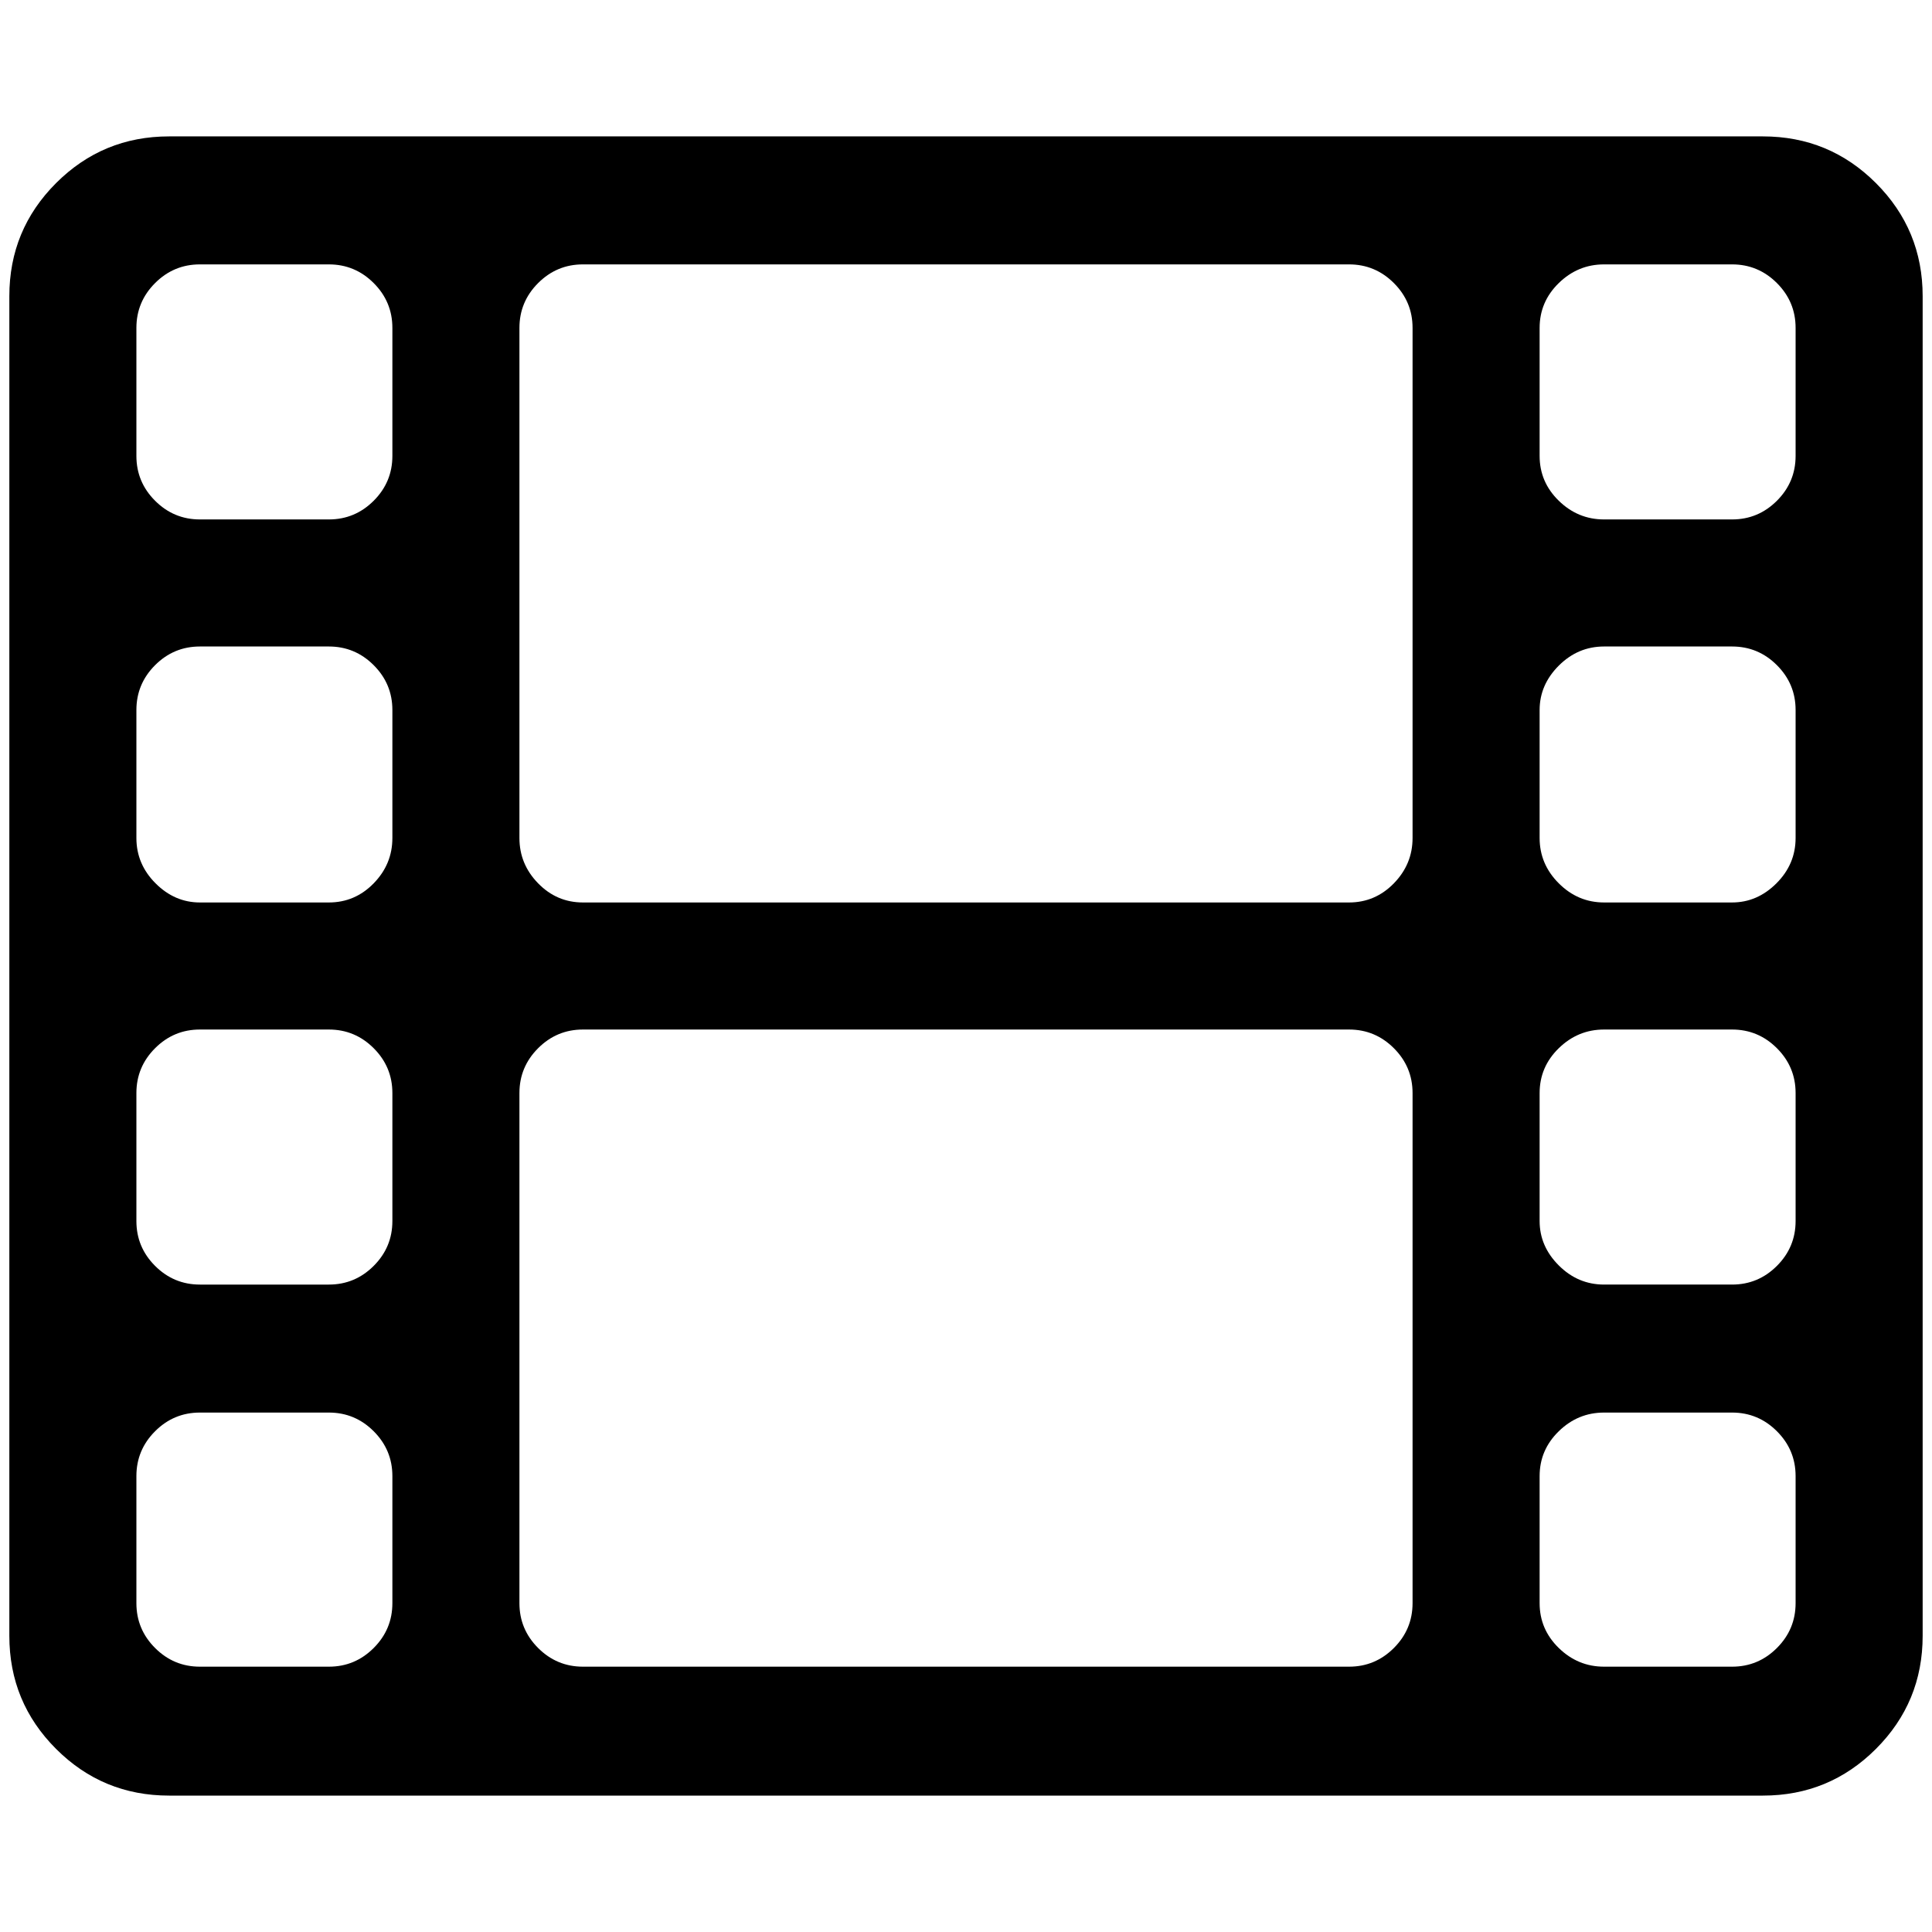 <?xml version="1.0" standalone="no"?>
<!DOCTYPE svg PUBLIC "-//W3C//DTD SVG 1.1//EN" "http://www.w3.org/Graphics/SVG/1.1/DTD/svg11.dtd" >
<svg xmlns="http://www.w3.org/2000/svg" xmlns:xlink="http://www.w3.org/1999/xlink" version="1.1" width="2048" height="2048" viewBox="-10 0 2068 2048">
   <path fill="currentColor"
d="M410 1706v-136q0 -28 -20 -48t-48 -20h-138q-28 0 -48 20t-20 48v136q0 28 20 48t48 20h138q28 0 48 -20t20 -48zM410 1297v-137q0 -28 -20 -48t-48 -20h-138q-28 0 -48 20t-20 48v137q0 28 20 48t48 20h138q28 0 48 -20t20 -48zM410 887v-137q0 -28 -20 -48t-48 -20
h-138q-28 0 -48 20t-20 48v137q0 28 20.5 48.5t47.5 20.5h138q28 0 48 -20.5t20 -48.5zM1502 1706v-546q0 -28 -20 -48t-48 -20h-820q-28 0 -48 20t-20 48v546q0 28 20 48t48 20h820q28 0 48 -20t20 -48zM410 478v-137q0 -28 -20 -48t-48 -20h-138q-28 0 -48 20t-20 48v137
q0 28 20 48t48 20h138q28 0 48 -20t20 -48zM1912 1706v-136q0 -28 -20 -48t-48 -20h-137q-28 0 -48.5 20t-20.5 48v136q0 28 20.5 48t48.5 20h137q28 0 48 -20t20 -48zM1502 887v-546q0 -28 -20 -48t-48 -20h-820q-28 0 -48 20t-20 48v546q0 28 20 48.5t48 20.5h820
q28 0 48 -20.5t20 -48.5zM1912 1297v-137q0 -28 -20 -48t-48 -20h-137q-28 0 -48.5 20t-20.5 48v137q0 27 20.5 47.5t48.5 20.5h137q28 0 48 -20t20 -48zM1912 887v-137q0 -28 -20 -48t-48 -20h-137q-28 0 -48.5 20.5t-20.5 47.5v137q0 28 20.5 48.5t48.5 20.5h137
q27 0 47.5 -20.5t20.5 -48.5zM1912 478v-137q0 -28 -20 -48t-48 -20h-137q-28 0 -48.5 20t-20.5 48v137q0 28 20.5 48t48.5 20h137q28 0 48 -20t20 -48zM2048 307v1434q0 71 -50 121t-121 50h-1706q-71 0 -121 -50t-50 -121v-1434q0 -71 50 -121t121 -50h1706q71 0 121 50
t50 121z" />
</svg>

